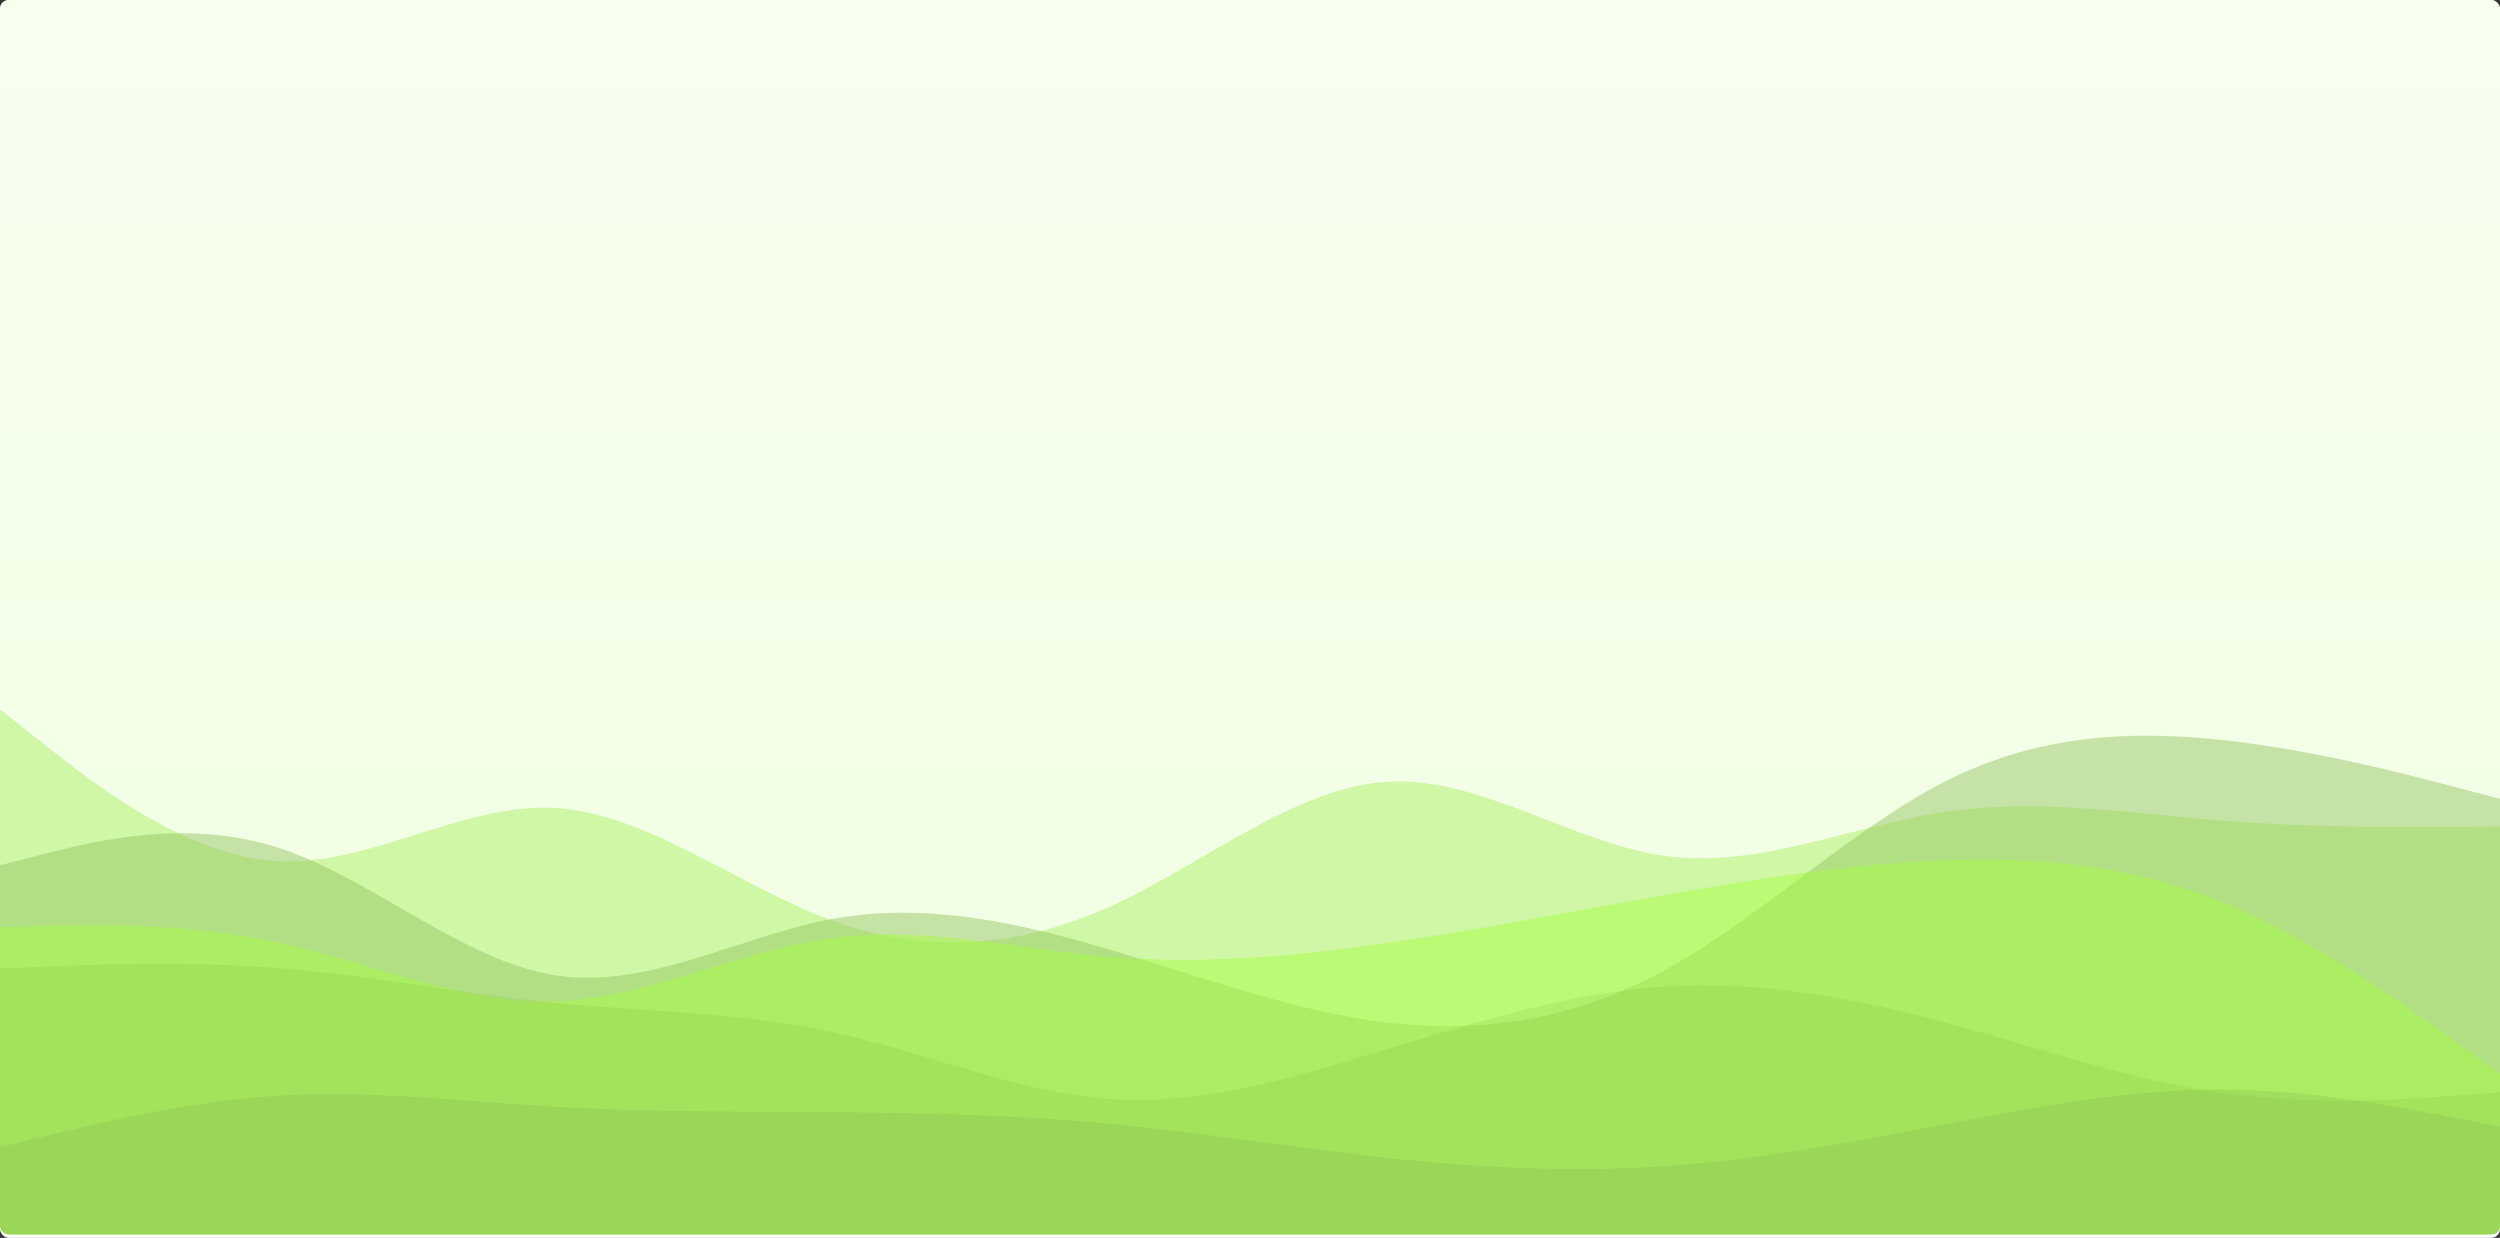 <svg width="1440" height="713" viewBox="0 0 1440 713" fill="none" xmlns="http://www.w3.org/2000/svg">
<rect x="0" y="0" width="1440" height="713" fill="#333333" stroke="none"/>
<g clip-path="url(#clip0_137_4173)">
<rect width="1440" height="713" rx="5" fill="white"/>
<g clip-path="url(#clip1_137_4173)">
<rect y="-2" width="1440" height="713" rx="5" fill="url(#paint0_linear_137_4173)" fill-opacity="0.65"/>
<path d="M0 408.635L26.7 429.761C53.55 450.887 106.95 493.138 160.2 496.043C213.45 498.816 266.55 462.374 319.8 465.411C373.05 468.448 426.45 511.228 480 530.505C533.55 549.914 586.95 545.953 640.2 521.791C693.45 497.496 746.55 453.131 799.8 450.226C853.05 447.322 906.45 486.141 960 493.138C1013.55 500.136 1066.95 475.578 1120.2 467.655C1173.45 459.733 1226.55 468.448 1279.8 472.673C1333.05 476.898 1386.45 476.37 1413.3 476.238L1440 475.974V712.32H1413.3C1386.45 712.32 1333.05 712.32 1279.8 712.32C1226.55 712.32 1173.45 712.32 1120.2 712.32C1066.95 712.32 1013.55 712.32 960 712.32C906.45 712.32 853.05 712.32 799.8 712.32C746.55 712.32 693.45 712.32 640.2 712.32C586.95 712.32 533.55 712.32 480 712.32C426.45 712.32 373.05 712.32 319.8 712.32C266.55 712.32 213.45 712.32 160.2 712.32C106.95 712.32 53.55 712.32 26.7 712.32H0V408.635Z" fill="#A7EE5A" fill-opacity="0.45"/>
<path d="M0 498.42L26.7 491.554C53.55 484.82 106.95 471.089 160.2 488.253C213.45 505.418 266.55 553.48 319.8 561.798C373.05 570.116 426.45 538.956 480 529.185C533.55 519.546 586.95 531.429 640.2 547.274C693.45 563.118 746.55 582.924 799.8 589.13C853.05 595.203 906.45 587.809 960 558.233C1013.55 528.789 1066.95 477.294 1120.2 450.227C1173.45 423.159 1226.55 420.518 1279.8 426.196C1333.05 432.006 1386.45 446.002 1413.3 453.132L1440 460.13V712.32H1413.3C1386.45 712.32 1333.05 712.32 1279.8 712.32C1226.55 712.32 1173.45 712.32 1120.2 712.32C1066.95 712.32 1013.55 712.32 960 712.32C906.45 712.32 853.05 712.32 799.8 712.32C746.55 712.32 693.45 712.32 640.2 712.32C586.95 712.32 533.55 712.32 480 712.32C426.45 712.32 373.05 712.32 319.8 712.32C266.55 712.32 213.45 712.32 160.2 712.32C106.95 712.32 53.55 712.32 26.7 712.32H0V498.42Z" fill="#90C25B" fill-opacity="0.45"/>
<path d="M0 534.07L26.7 533.41C53.55 532.75 106.95 531.429 160.2 542.917C213.45 554.272 266.55 578.567 319.8 576.718C373.05 575.002 426.45 547.274 480 540.276C533.55 533.146 586.95 546.878 640.2 551.235C693.45 555.592 746.55 550.839 799.8 543.049C853.05 535.391 906.45 524.828 960 515.321C1013.55 505.946 1066.95 497.496 1120.2 495.515C1173.45 493.535 1226.55 498.024 1279.8 519.546C1333.05 541.068 1386.45 579.887 1413.3 599.164L1440 618.574V712.32H1413.3C1386.45 712.32 1333.05 712.32 1279.8 712.32C1226.55 712.32 1173.45 712.32 1120.2 712.32C1066.95 712.32 1013.55 712.32 960 712.32C906.45 712.32 853.05 712.32 799.8 712.32C746.55 712.32 693.45 712.32 640.2 712.32C586.95 712.32 533.55 712.32 480 712.32C426.45 712.32 373.05 712.32 319.8 712.32C266.55 712.32 213.45 712.32 160.2 712.32C106.95 712.32 53.55 712.32 26.7 712.32H0V534.07Z" fill="#A2FD40" fill-opacity="0.48"/>
<path d="M0 557.837L26.7 556.781C53.55 555.593 106.95 553.48 160.2 557.573C213.45 561.798 266.55 572.361 319.8 577.643C373.05 582.924 426.45 582.924 480 594.543C533.55 606.295 586.95 629.533 640.2 633.098C693.45 636.663 746.55 620.291 799.8 604.05C853.05 587.81 906.45 571.437 960 568.136C1013.55 564.835 1066.95 574.606 1120.2 588.866C1173.45 603.126 1226.55 622.139 1279.8 629.533C1333.05 637.059 1386.45 633.098 1413.3 631.118L1440 629.137V712.32H1413.3C1386.45 712.32 1333.05 712.32 1279.8 712.32C1226.55 712.32 1173.45 712.32 1120.2 712.32C1066.95 712.32 1013.55 712.32 960 712.32C906.45 712.32 853.05 712.32 799.8 712.32C746.55 712.32 693.45 712.32 640.2 712.32C586.95 712.32 533.55 712.32 480 712.32C426.45 712.32 373.05 712.32 319.8 712.32C266.55 712.32 213.45 712.32 160.2 712.32C106.95 712.32 53.55 712.32 26.7 712.32H0V557.837Z" fill="#6EA532" fill-opacity="0.14"/>
<path d="M0 660.826L26.7 654.225C53.55 647.623 106.95 634.419 160.2 631.118C213.45 627.817 266.55 634.419 319.8 637.456C373.05 640.625 426.45 640.097 480 640.625C533.55 641.021 586.95 642.341 640.2 647.359C693.45 652.508 746.55 661.223 799.8 667.032C853.05 672.71 906.45 675.35 960 671.653C1013.55 667.824 1066.95 657.79 1120.2 647.623C1173.45 637.456 1226.55 627.421 1279.8 627.553C1333.05 627.817 1386.45 638.38 1413.3 643.662L1440 648.943V712.321H1413.3C1386.45 712.321 1333.05 712.321 1279.8 712.321C1226.55 712.321 1173.45 712.321 1120.2 712.321C1066.95 712.321 1013.55 712.321 960 712.321C906.45 712.321 853.05 712.321 799.8 712.321C746.55 712.321 693.45 712.321 640.2 712.321C586.95 712.321 533.55 712.321 480 712.321C426.45 712.321 373.05 712.321 319.8 712.321C266.55 712.321 213.45 712.321 160.2 712.321C106.95 712.321 53.55 712.321 26.7 712.321H0V660.826Z" fill="#7FAF4D" fill-opacity="0.24"/>
</g>
</g>
<defs>
<linearGradient id="paint0_linear_137_4173" x1="720" y1="-209.191" x2="720" y2="711" gradientUnits="userSpaceOnUse">
<stop offset="0.166" stop-color="#F4FFE9"/>
<stop offset="1" stop-color="#E8FFD0"/>
</linearGradient>
<clipPath id="clip0_137_4173">
<rect width="1440" height="713" rx="5" fill="white"/>
</clipPath>
<clipPath id="clip1_137_4173">
<rect y="-2" width="1440" height="713" rx="5" fill="white"/>
</clipPath>
</defs>
</svg>
